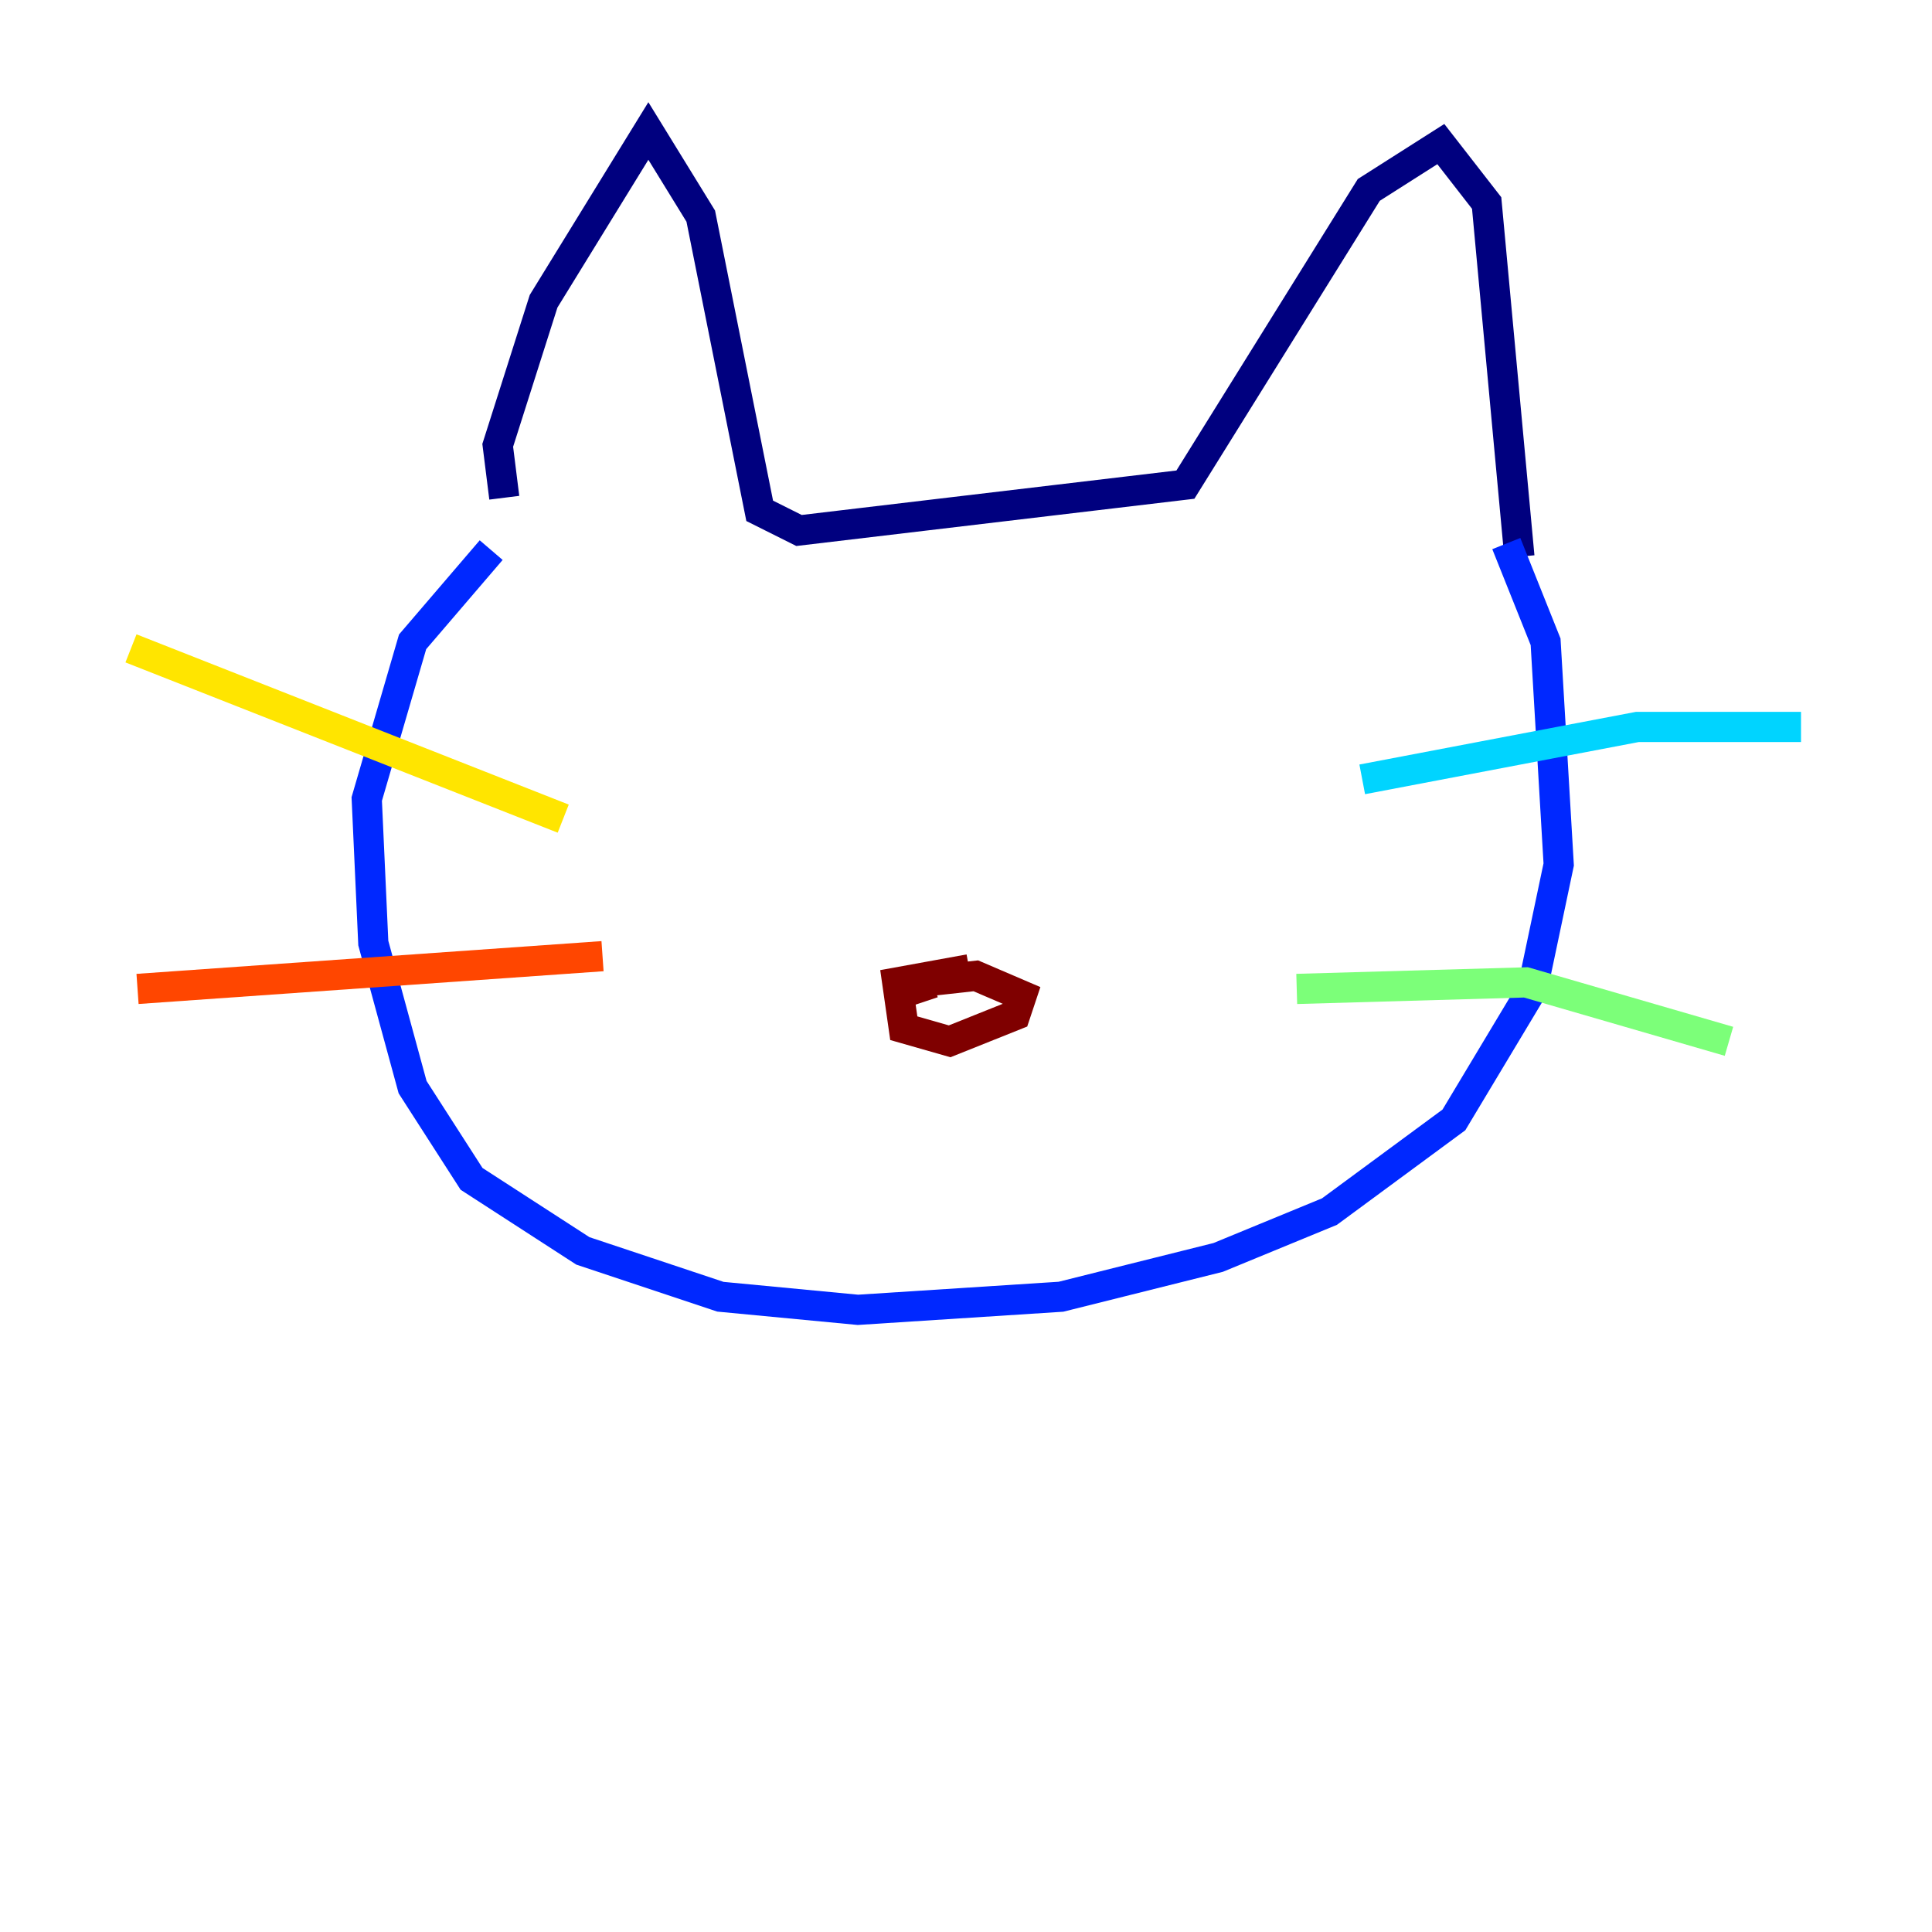<?xml version="1.0" encoding="utf-8" ?>
<svg baseProfile="tiny" height="128" version="1.2" viewBox="0,0,128,128" width="128" xmlns="http://www.w3.org/2000/svg" xmlns:ev="http://www.w3.org/2001/xml-events" xmlns:xlink="http://www.w3.org/1999/xlink"><defs /><polyline fill="none" points="33.41,32.976 32.976,29.505 36.014,19.959 42.956,8.678 46.427,14.319 50.332,33.844 52.936,35.146 78.536,32.108 90.685,12.583 95.458,9.546 98.495,13.451 100.664,36.881" stroke="#00007f" stroke-width="2" /><polyline fill="none" points="32.542,36.447 27.336,42.522 24.298,52.936 24.732,62.481 27.336,72.027 31.241,78.102 38.617,82.875 47.729,85.912 56.841,86.78 70.291,85.912 80.705,83.308 88.081,80.271 96.325,74.197 101.532,65.519 103.268,57.275 102.4,42.522 99.797,36.014" stroke="#0028ff" stroke-width="2" /><polyline fill="none" points="90.251,51.634 108.475,48.163 119.322,48.163" stroke="#00d4ff" stroke-width="2" /><polyline fill="none" points="85.912,65.519 101.098,65.085 114.549,68.99" stroke="#7cff79" stroke-width="2" /><polyline fill="none" points="37.315,54.237 8.678,42.956" stroke="#ffe500" stroke-width="2" /><polyline fill="none" points="9.112,65.519 39.919,63.349" stroke="#ff4600" stroke-width="2" /><polyline fill="none" points="64.217,64.217 59.444,65.085 59.878,68.122 62.915,68.99 67.254,67.254 67.688,65.953 64.651,64.651 60.746,65.085 61.18,66.386" stroke="#7f0000" stroke-width="2" /></svg>
